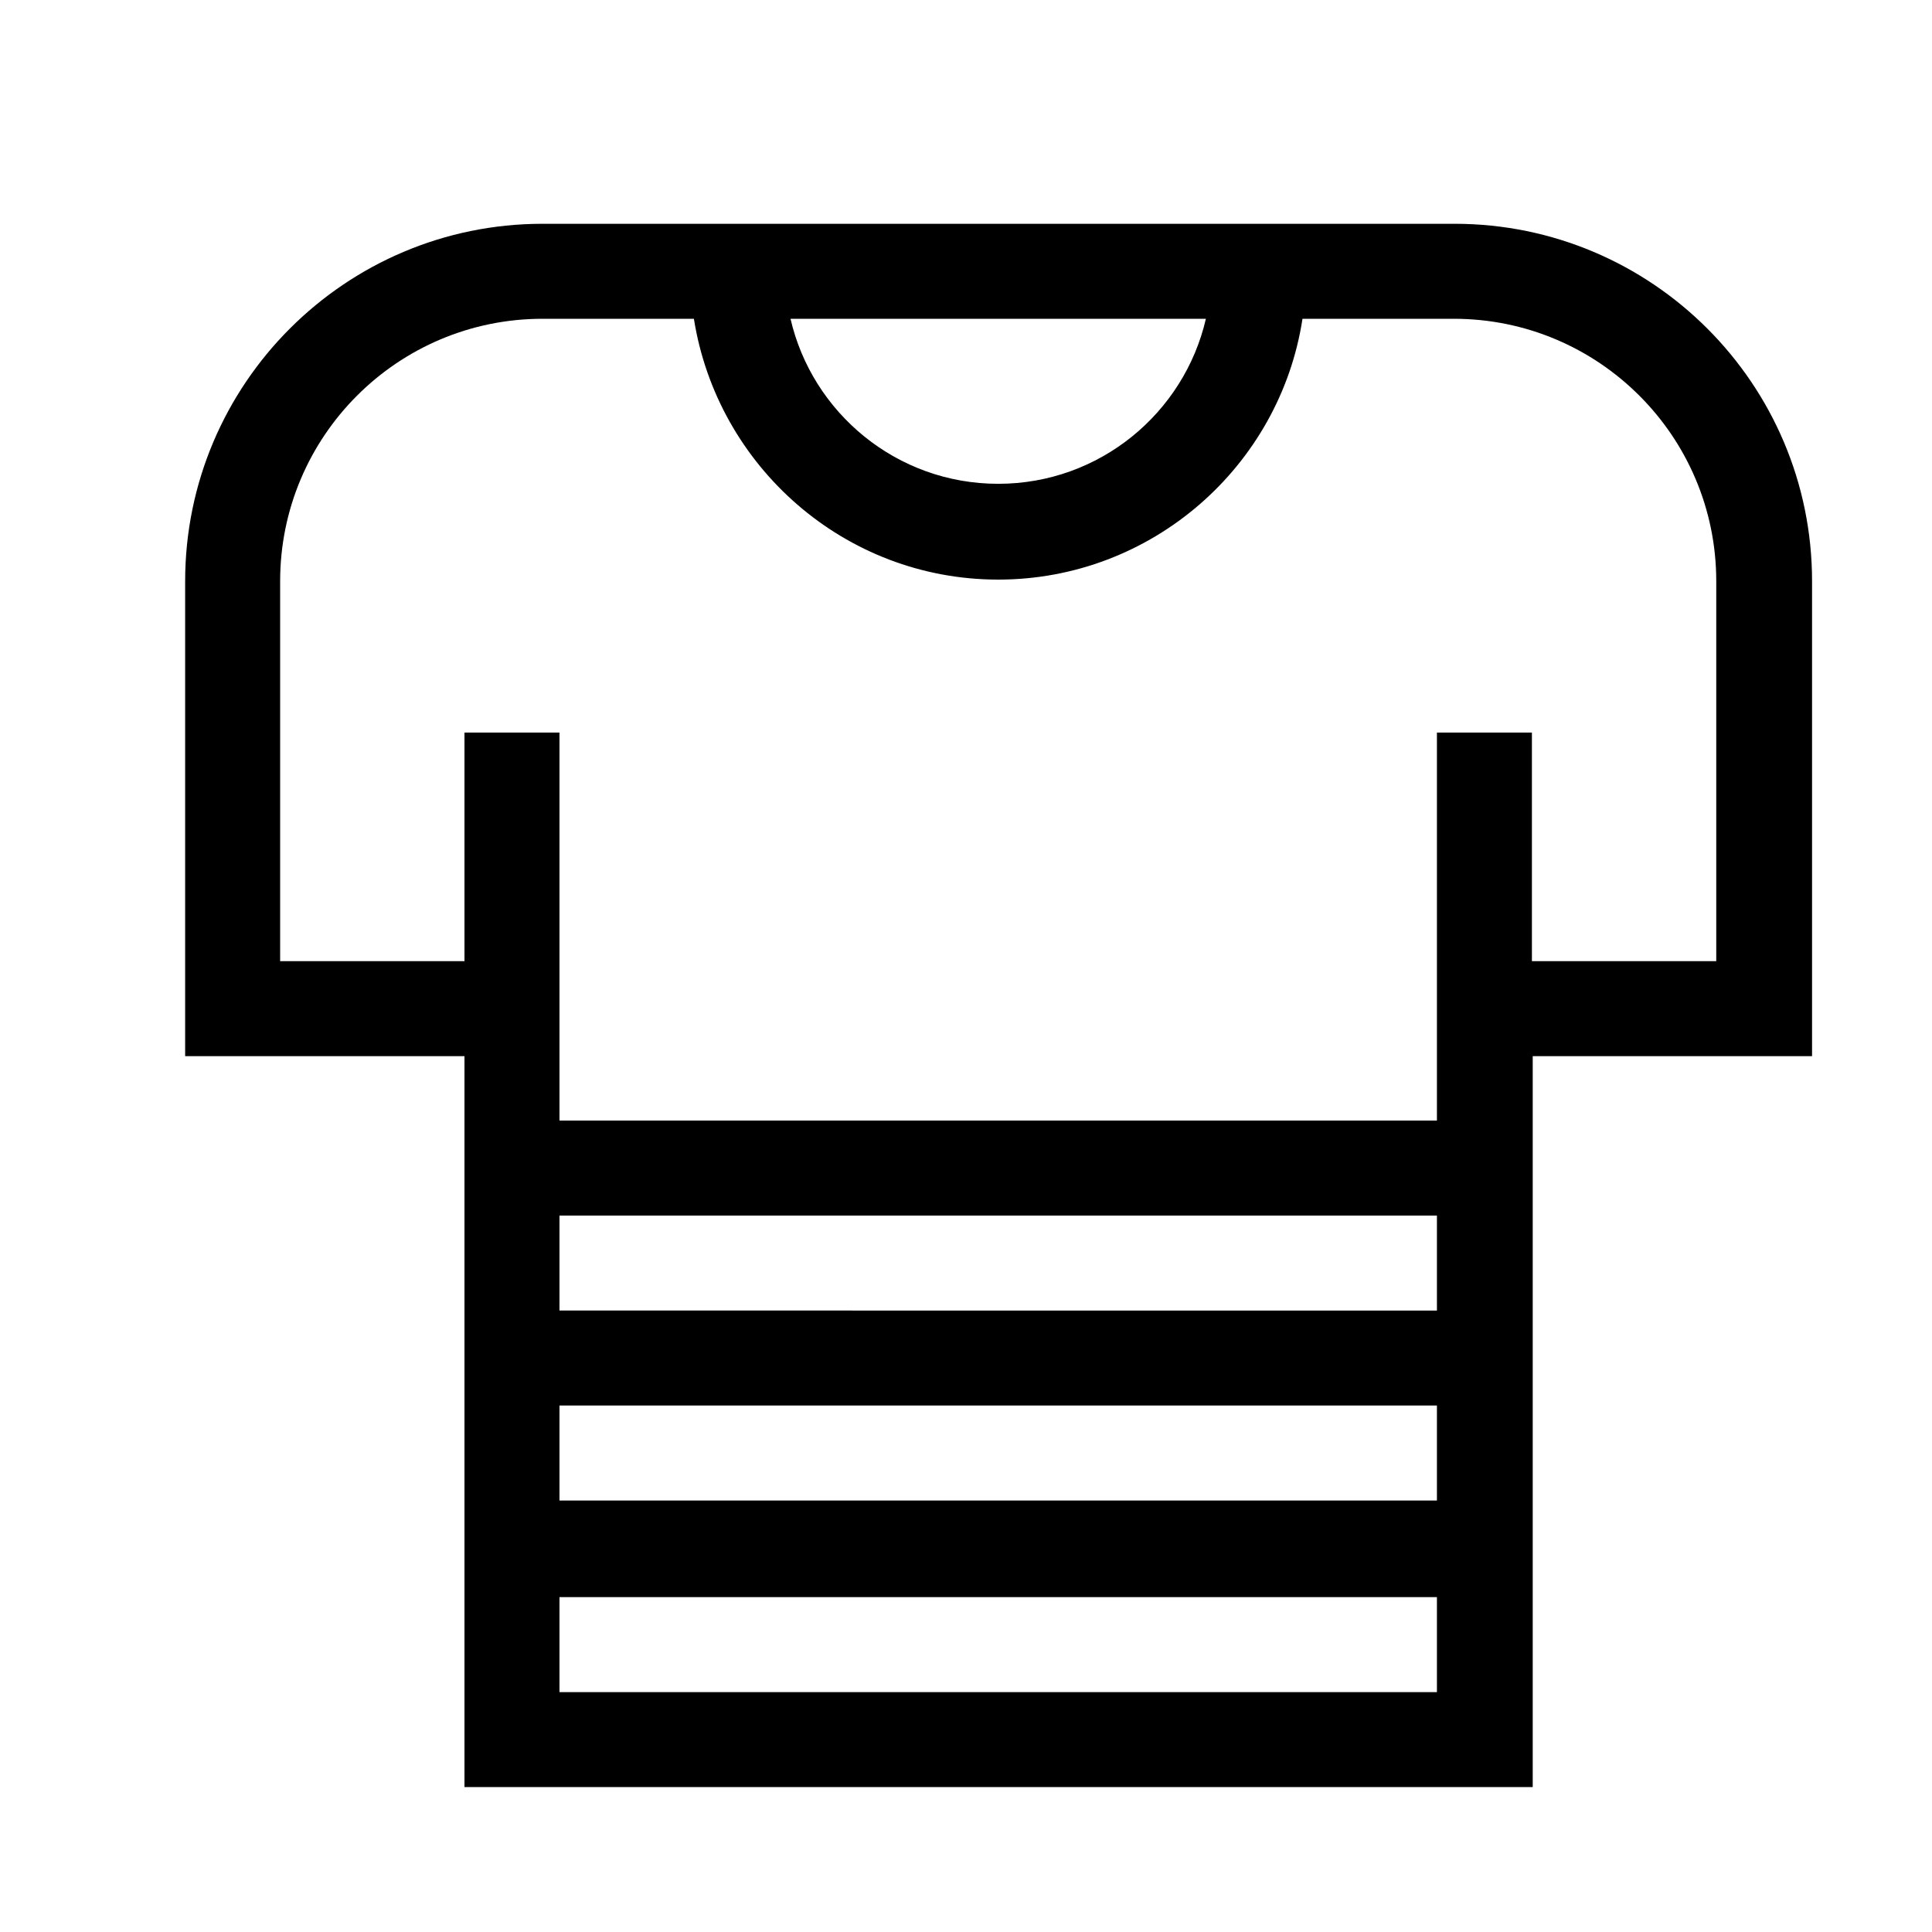 <?xml version="1.0" encoding="UTF-8"?>
<svg id="Layer_1" data-name="Layer 1" xmlns="http://www.w3.org/2000/svg" viewBox="0 0 24 24">
  <path d="M22.51,7.22c0-2.45-1.99-4.44-4.44-4.44H6.74c-2.45,0-4.44,1.99-4.44,4.44v5.9h3.47v9.08h13.27v-9.08h3.47v-5.9ZM14.98,3.96c-.27,1.17-1.32,2.05-2.58,2.05s-2.31-.88-2.58-2.05h5.16ZM6.95,15.1h10.9v1.18H6.95v-1.18ZM6.95,17.46h10.9v1.18H6.95v-1.18ZM6.95,21.02v-1.18h10.9v1.18H6.95ZM21.32,11.94h-2.29v-2.84h-1.18v4.82H6.95v-4.82h-1.18v2.84h-2.29v-4.72c0-1.8,1.46-3.26,3.26-3.26h1.88c.29,1.83,1.87,3.24,3.78,3.24s3.5-1.41,3.78-3.24h1.88c1.8,0,3.26,1.46,3.26,3.26v4.72Z"/>
</svg>